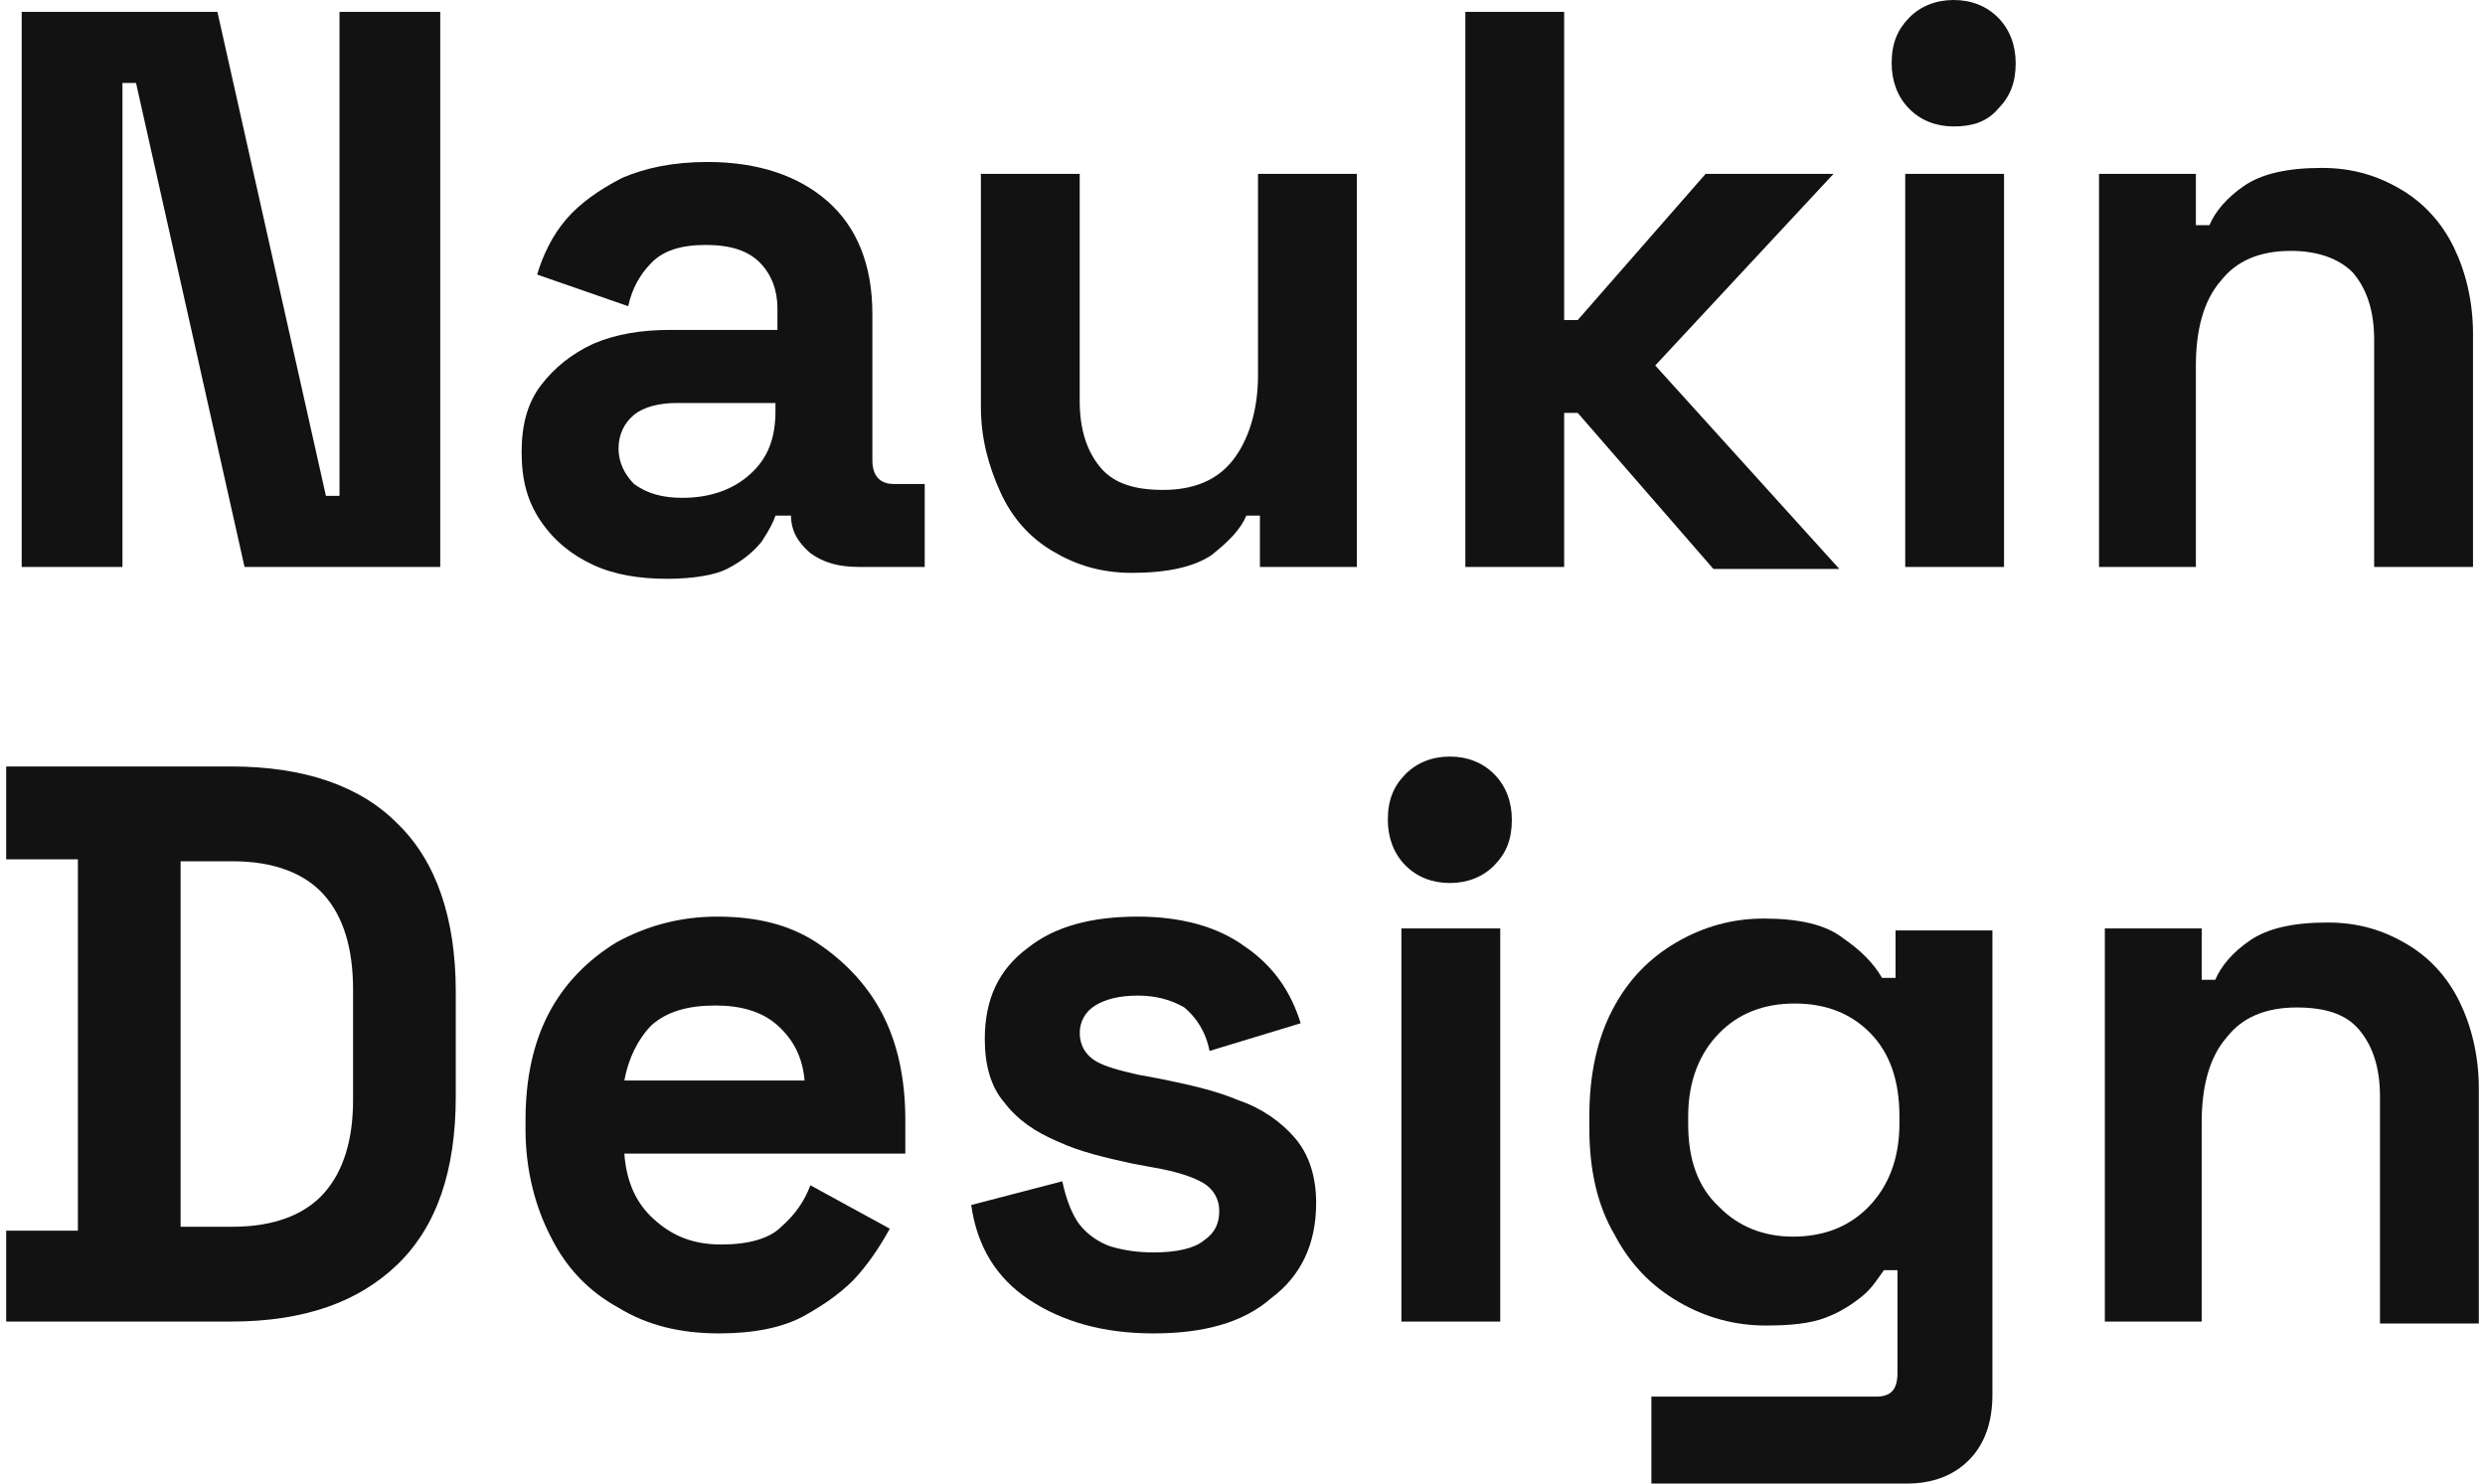 <svg width="67" height="40" viewBox="0 0 80 48" fill="none" xmlns="http://www.w3.org/2000/svg">
<path d="M0.502 18.344V0.384H6.834L10.345 16.043H10.784V0.384H14.044V18.344H7.712L4.201 2.685H3.762V18.344H0.502Z" fill="#121212"/>
<path d="M21.379 18.727C20.502 18.727 19.686 18.599 18.997 18.28C18.307 17.96 17.743 17.513 17.304 16.873C16.865 16.234 16.677 15.531 16.677 14.636C16.677 13.742 16.865 13.039 17.304 12.463C17.743 11.888 18.307 11.441 18.997 11.121C19.749 10.802 20.564 10.674 21.505 10.674H24.953V9.971C24.953 9.395 24.765 8.884 24.389 8.501C24.012 8.117 23.448 7.925 22.633 7.925C21.818 7.925 21.254 8.117 20.878 8.501C20.502 8.884 20.251 9.332 20.125 9.907L17.179 8.884C17.367 8.245 17.68 7.606 18.119 7.095C18.558 6.583 19.185 6.136 19.937 5.752C20.69 5.433 21.567 5.241 22.696 5.241C24.326 5.241 25.643 5.688 26.583 6.519C27.523 7.35 28.025 8.565 28.025 10.162V14.892C28.025 15.403 28.276 15.659 28.715 15.659H29.718V18.343H27.586C26.959 18.343 26.458 18.216 26.019 17.896C25.643 17.576 25.392 17.193 25.392 16.682H24.89C24.828 16.873 24.702 17.129 24.451 17.513C24.201 17.832 23.824 18.152 23.323 18.407C22.947 18.599 22.257 18.727 21.379 18.727ZM21.881 16.107C22.759 16.107 23.511 15.851 24.075 15.339C24.639 14.828 24.89 14.189 24.89 13.294V13.039H21.693C21.128 13.039 20.627 13.166 20.313 13.422C20 13.678 19.812 14.061 19.812 14.509C19.812 14.956 20 15.339 20.313 15.659C20.752 15.979 21.254 16.107 21.881 16.107Z" fill="#121212"/>
<path d="M36.426 18.535C35.423 18.535 34.608 18.28 33.856 17.832C33.103 17.385 32.539 16.746 32.163 15.915C31.787 15.084 31.536 14.189 31.536 13.166V5.625H34.733V12.975C34.733 13.934 34.984 14.636 35.423 15.148C35.862 15.659 36.552 15.851 37.429 15.851C38.432 15.851 39.185 15.531 39.686 14.892C40.188 14.253 40.502 13.294 40.502 12.144V5.625H43.699V18.344H40.564V16.682H40.125C39.937 17.129 39.561 17.513 38.997 17.96C38.432 18.344 37.555 18.535 36.426 18.535Z" fill="#121212"/>
<path d="M47.21 18.344V0.384H50.407V10.355H50.846L54.984 5.625H59.122L53.354 11.825L59.31 18.408H55.235L50.846 13.359H50.407V18.344H47.21Z" fill="#121212"/>
<path d="M63.009 4.091C62.445 4.091 61.944 3.899 61.567 3.515C61.191 3.132 61.003 2.621 61.003 2.045C61.003 1.406 61.191 0.959 61.567 0.575C61.944 0.192 62.445 0 63.009 0C63.574 0 64.075 0.192 64.451 0.575C64.828 0.959 65.016 1.47 65.016 2.045C65.016 2.684 64.828 3.132 64.451 3.515C64.075 3.963 63.574 4.091 63.009 4.091ZM61.442 18.344V5.625H64.639V18.344H61.442Z" fill="#121212"/>
<path d="M67.712 18.344V5.625H70.846V7.286H71.285C71.473 6.839 71.85 6.392 72.414 6.008C72.978 5.625 73.793 5.433 74.922 5.433C75.925 5.433 76.74 5.689 77.492 6.136C78.245 6.583 78.809 7.222 79.185 7.989C79.561 8.756 79.812 9.715 79.812 10.802V18.344H76.614V10.993C76.614 10.035 76.364 9.332 75.925 8.82C75.486 8.373 74.796 8.117 73.918 8.117C72.915 8.117 72.163 8.437 71.661 9.076C71.097 9.715 70.846 10.674 70.846 11.824V18.344H67.712Z" fill="#121212"/>
<path d="M0 42.823V39.819H2.32V27.803H0V24.799H7.273C9.655 24.799 11.473 25.438 12.665 26.653C13.918 27.867 14.546 29.721 14.546 32.085V35.473C14.546 37.902 13.918 39.691 12.665 40.906C11.411 42.12 9.655 42.759 7.273 42.759H0V42.823ZM5.643 39.691H7.335C8.652 39.691 9.655 39.308 10.282 38.605C10.909 37.902 11.223 36.879 11.223 35.601V32.022C11.223 30.679 10.909 29.657 10.282 28.953C9.655 28.25 8.652 27.867 7.335 27.867H5.643V39.691Z" fill="#121212"/>
<path d="M23.072 43.142C21.818 43.142 20.752 42.887 19.812 42.312C18.872 41.8 18.119 41.033 17.618 40.011C17.116 39.052 16.803 37.838 16.803 36.559V36.24C16.803 34.898 17.053 33.747 17.555 32.788C18.056 31.83 18.809 31.063 19.749 30.487C20.69 29.976 21.756 29.657 23.009 29.657C24.263 29.657 25.329 29.912 26.207 30.487C27.085 31.063 27.837 31.83 28.339 32.788C28.84 33.747 29.091 34.898 29.091 36.24V37.326H20C20.063 38.221 20.376 38.924 20.941 39.435C21.567 40.011 22.257 40.266 23.135 40.266C24.013 40.266 24.702 40.075 25.078 39.691C25.517 39.308 25.831 38.86 26.019 38.349L28.589 39.755C28.339 40.203 28.025 40.714 27.586 41.225C27.147 41.736 26.52 42.184 25.831 42.567C25.141 42.951 24.201 43.142 23.072 43.142ZM20 34.961H25.831C25.768 34.194 25.455 33.619 24.953 33.172C24.451 32.724 23.762 32.533 22.947 32.533C22.069 32.533 21.379 32.724 20.878 33.172C20.439 33.619 20.125 34.258 20 34.961Z" fill="#121212"/>
<path d="M37.116 43.142C35.486 43.142 34.169 42.759 33.103 42.056C32.038 41.353 31.411 40.33 31.223 38.988L34.169 38.221C34.295 38.796 34.483 39.308 34.734 39.627C34.984 39.947 35.361 40.203 35.737 40.33C36.176 40.458 36.614 40.522 37.116 40.522C37.868 40.522 38.433 40.394 38.746 40.139C39.122 39.883 39.248 39.563 39.248 39.18C39.248 38.796 39.06 38.477 38.746 38.285C38.433 38.093 37.868 37.901 37.116 37.774L36.426 37.646C35.549 37.454 34.734 37.262 34.044 36.943C33.292 36.623 32.727 36.24 32.288 35.664C31.85 35.153 31.662 34.45 31.662 33.619C31.662 32.341 32.1 31.382 33.041 30.679C33.919 29.976 35.11 29.657 36.614 29.657C37.994 29.657 39.185 29.976 40.063 30.615C41.003 31.254 41.567 32.085 41.881 33.108L38.934 34.003C38.809 33.364 38.495 32.916 38.119 32.597C37.68 32.341 37.179 32.213 36.614 32.213C35.987 32.213 35.549 32.341 35.235 32.533C34.922 32.724 34.734 33.044 34.734 33.428C34.734 33.811 34.922 34.13 35.235 34.322C35.549 34.514 36.05 34.642 36.614 34.77L37.304 34.898C38.245 35.089 39.122 35.281 39.875 35.601C40.627 35.856 41.254 36.304 41.693 36.815C42.132 37.326 42.383 38.029 42.383 38.924C42.383 40.266 41.881 41.289 40.941 41.992C40 42.823 38.683 43.142 37.116 43.142Z" fill="#121212"/>
<path d="M46.708 28.57C46.144 28.57 45.643 28.378 45.266 27.995C44.89 27.611 44.702 27.1 44.702 26.524C44.702 25.885 44.89 25.438 45.266 25.055C45.643 24.671 46.144 24.479 46.708 24.479C47.273 24.479 47.774 24.671 48.15 25.055C48.527 25.438 48.715 25.949 48.715 26.524C48.715 27.164 48.527 27.611 48.15 27.995C47.774 28.378 47.273 28.57 46.708 28.57ZM45.141 42.823V30.04H48.339V42.759H45.141V42.823Z" fill="#121212"/>
<path d="M51.222 36.495V36.112C51.222 34.77 51.473 33.619 51.975 32.66C52.477 31.702 53.166 30.998 54.044 30.487C54.922 29.976 55.862 29.72 56.865 29.72C57.994 29.72 58.871 29.912 59.436 30.359C60 30.743 60.439 31.19 60.69 31.638H61.129V30.104H64.263V45.124C64.263 46.019 64.013 46.722 63.511 47.233C63.009 47.744 62.32 48 61.505 48H53.229V45.188H60.502C61.003 45.188 61.191 44.932 61.191 44.421V41.097H60.752C60.564 41.353 60.376 41.672 60.063 41.928C59.749 42.184 59.373 42.439 58.871 42.631C58.37 42.823 57.743 42.887 56.928 42.887C55.925 42.887 54.984 42.631 54.106 42.12C53.229 41.608 52.539 40.905 52.038 39.947C51.473 38.988 51.222 37.837 51.222 36.495ZM57.806 40.011C58.809 40.011 59.624 39.691 60.251 39.052C60.878 38.413 61.254 37.518 61.254 36.367V36.112C61.254 34.961 60.94 34.066 60.313 33.427C59.687 32.788 58.871 32.469 57.868 32.469C56.865 32.469 56.05 32.788 55.423 33.427C54.796 34.066 54.42 34.961 54.42 36.112V36.367C54.42 37.518 54.733 38.413 55.423 39.052C56.05 39.691 56.865 40.011 57.806 40.011Z" fill="#121212"/>
<path d="M67.9 42.823V30.04H71.034V31.702H71.473C71.661 31.255 72.038 30.807 72.602 30.424C73.166 30.04 73.981 29.848 75.11 29.848C76.113 29.848 76.928 30.104 77.68 30.552C78.433 30.999 78.997 31.638 79.373 32.405C79.749 33.172 80 34.131 80 35.217V42.823H76.802V35.473C76.802 34.514 76.552 33.811 76.113 33.3C75.674 32.788 74.984 32.597 74.107 32.597C73.103 32.597 72.351 32.916 71.85 33.556C71.285 34.195 71.034 35.153 71.034 36.304V42.759H67.9V42.823Z" fill="#121212"/>
</svg>
